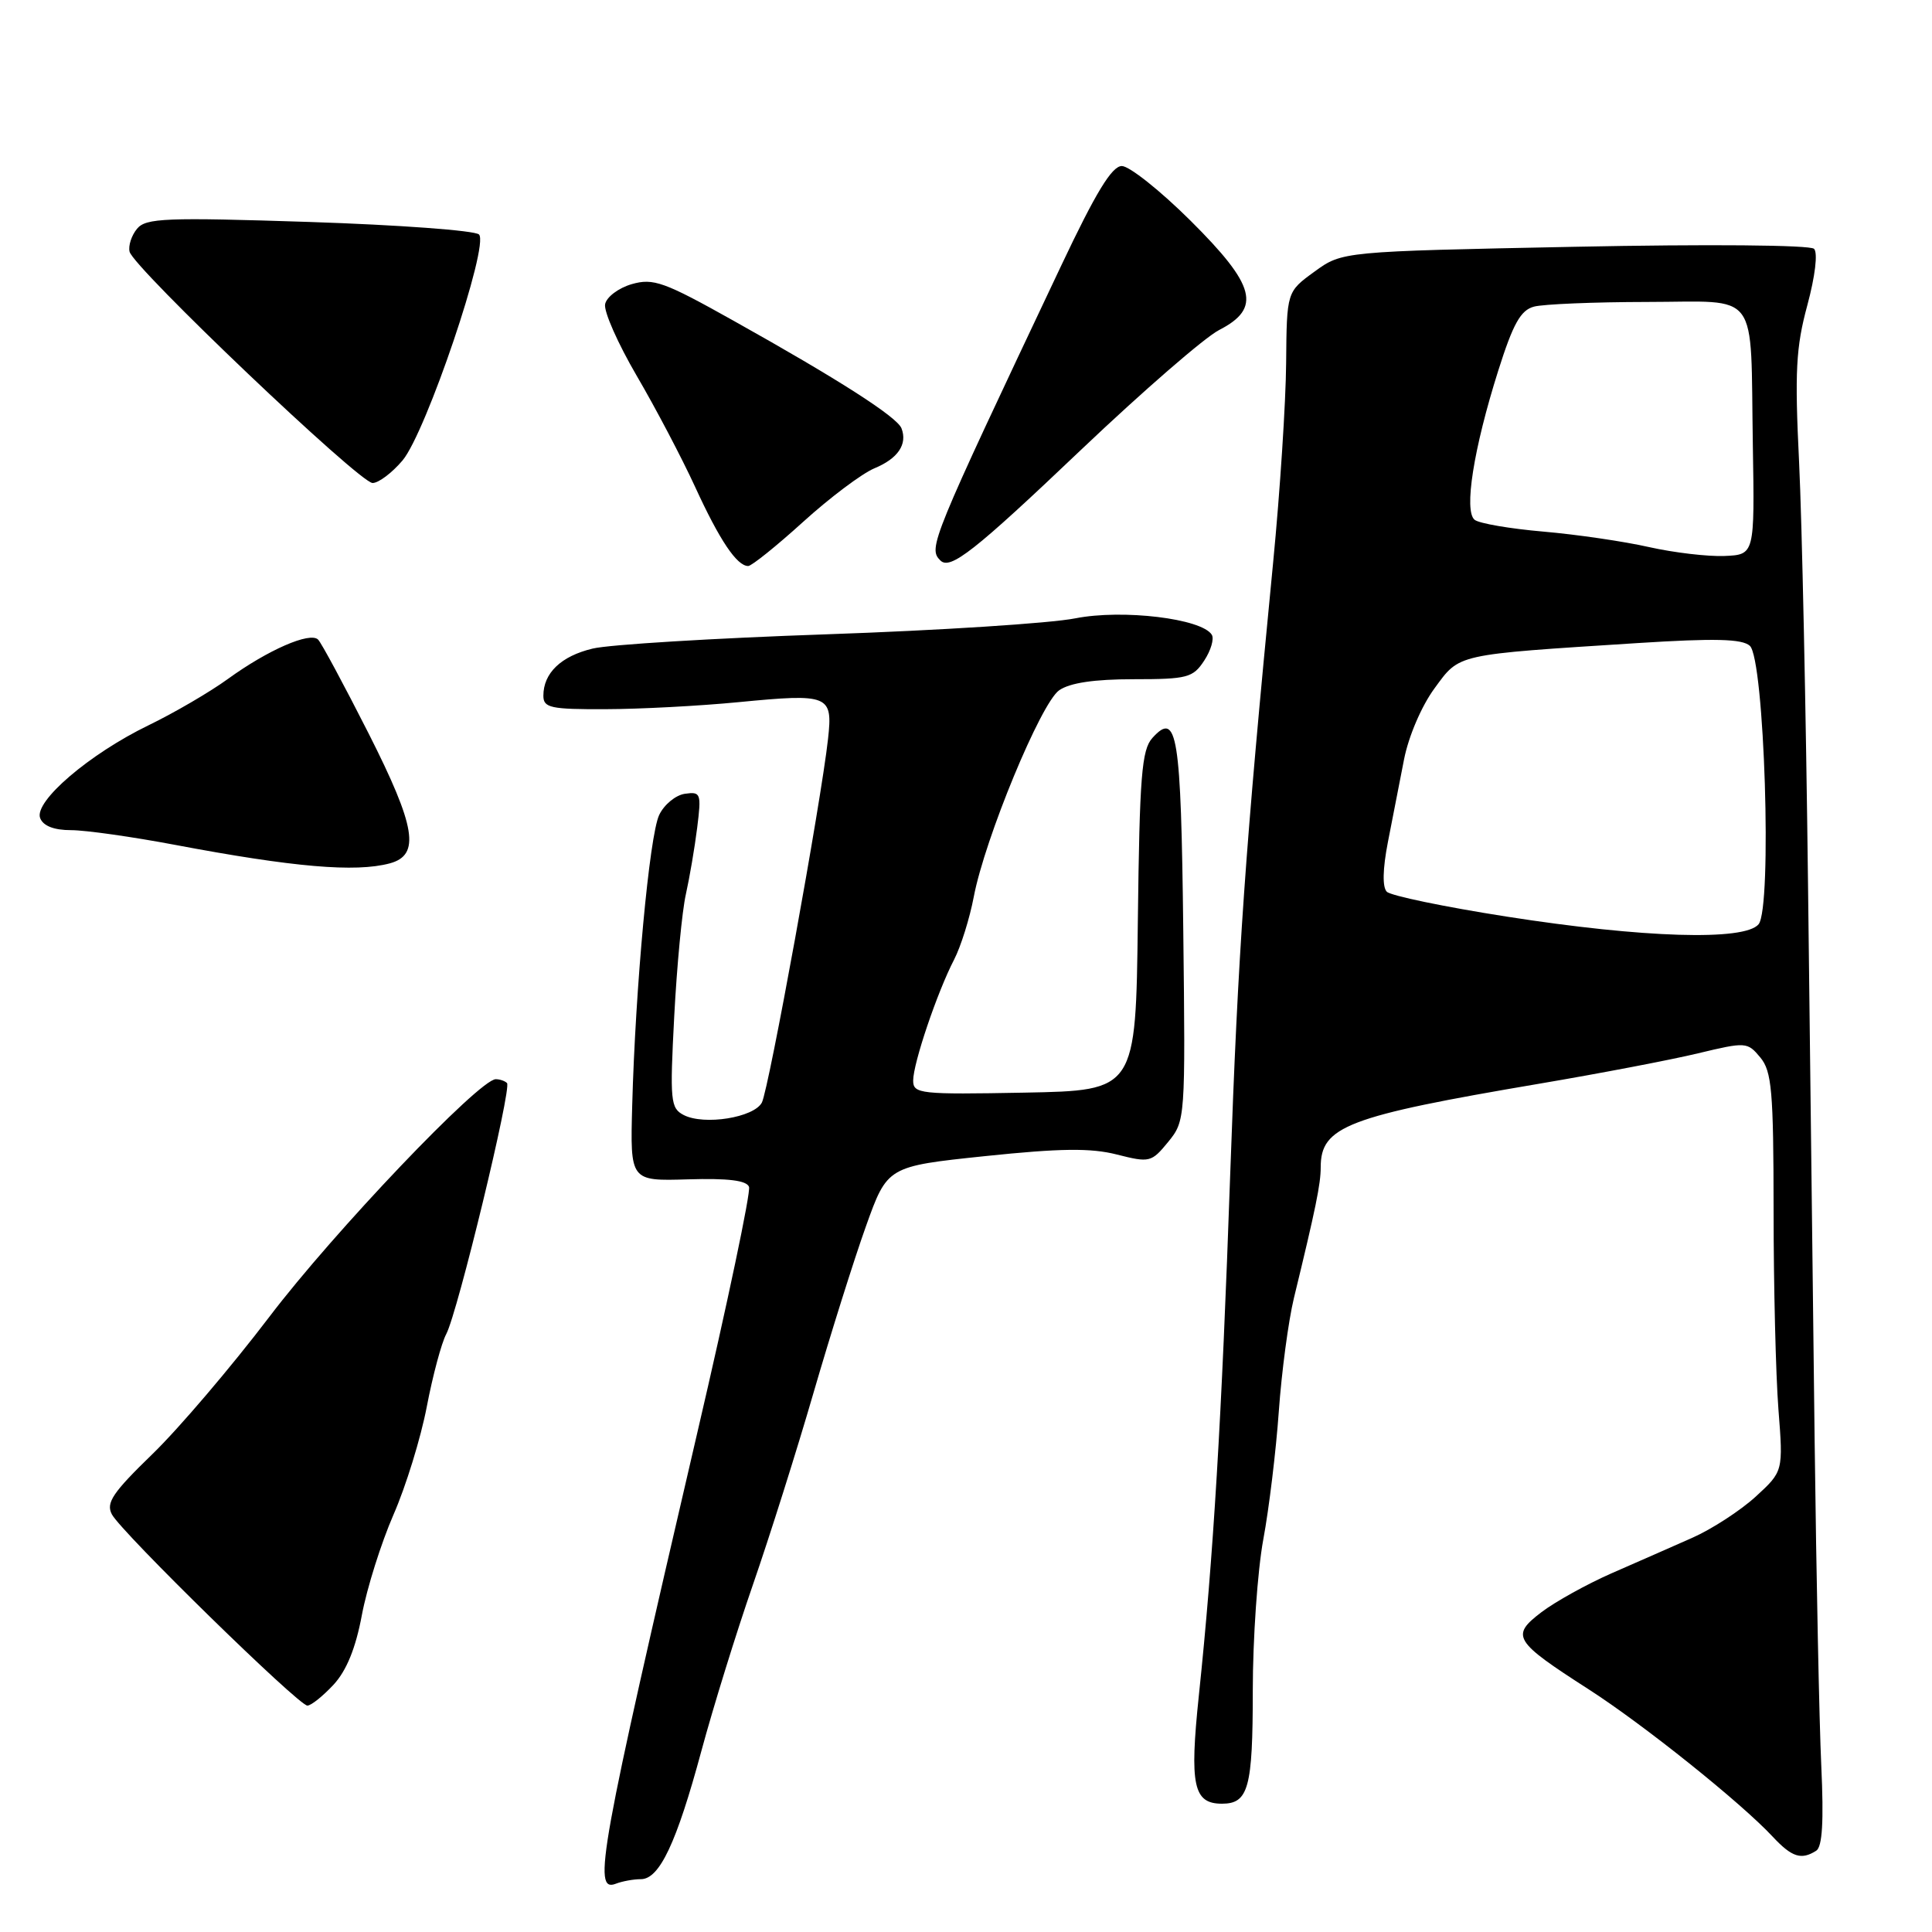 <?xml version="1.0" encoding="UTF-8" standalone="no"?>
<!DOCTYPE svg PUBLIC "-//W3C//DTD SVG 1.1//EN" "http://www.w3.org/Graphics/SVG/1.1/DTD/svg11.dtd" >
<svg xmlns="http://www.w3.org/2000/svg" xmlns:xlink="http://www.w3.org/1999/xlink" version="1.1" viewBox="0 0 256 256">
 <g >
 <path fill="currentColor"
d=" M 84.92 249.00 C 87.38 249.00 89.64 244.22 92.94 232.00 C 94.50 226.22 97.57 216.32 99.76 210.00 C 101.95 203.68 105.58 192.20 107.81 184.50 C 110.05 176.80 113.16 166.91 114.73 162.52 C 117.58 154.55 117.58 154.55 130.54 153.19 C 140.51 152.15 144.54 152.10 147.99 152.98 C 152.33 154.08 152.57 154.02 154.79 151.31 C 157.06 148.52 157.08 148.30 156.79 123.30 C 156.49 97.24 155.99 94.14 152.70 97.78 C 151.28 99.35 151.00 102.82 150.77 122.06 C 150.50 144.50 150.50 144.50 135.75 144.78 C 121.91 145.04 121.00 144.94 121.00 143.18 C 121.00 140.90 124.18 131.48 126.42 127.16 C 127.32 125.42 128.49 121.67 129.03 118.83 C 130.50 111.11 137.91 93.18 140.34 91.47 C 141.76 90.48 144.99 90.00 150.20 90.00 C 157.33 90.00 158.08 89.80 159.56 87.54 C 160.45 86.19 160.90 84.65 160.57 84.11 C 159.24 81.96 148.76 80.70 142.50 81.93 C 139.20 82.59 124.35 83.54 109.50 84.05 C 94.65 84.56 80.71 85.41 78.53 85.94 C 74.34 86.94 72.00 89.18 72.00 92.19 C 72.00 93.79 72.95 94.00 80.25 93.97 C 84.79 93.96 92.71 93.54 97.85 93.04 C 109.86 91.88 110.36 92.08 109.72 97.90 C 108.81 106.21 101.86 144.38 100.95 146.10 C 99.88 148.09 93.31 149.14 90.60 147.75 C 88.84 146.84 88.75 145.90 89.34 134.64 C 89.69 127.96 90.38 120.70 90.88 118.50 C 91.37 116.30 92.05 112.33 92.38 109.68 C 92.95 105.12 92.86 104.88 90.75 105.18 C 89.52 105.36 87.99 106.62 87.34 108.00 C 86.05 110.75 84.19 130.85 83.77 146.50 C 83.50 156.50 83.50 156.50 91.15 156.27 C 96.48 156.11 98.94 156.41 99.25 157.27 C 99.50 157.95 96.40 172.68 92.36 190.00 C 79.47 245.40 78.49 250.79 81.58 249.61 C 82.45 249.27 83.96 249.00 84.92 249.00 Z  M 240.66 245.23 C 241.47 244.71 241.67 241.35 241.33 234.00 C 241.06 228.22 240.67 208.88 240.45 191.00 C 240.24 173.12 239.84 139.82 239.57 117.00 C 239.30 94.17 238.77 69.10 238.39 61.27 C 237.80 49.23 237.97 46.02 239.48 40.45 C 240.52 36.59 240.89 33.49 240.37 32.97 C 239.86 32.46 226.33 32.34 208.66 32.70 C 177.85 33.32 177.85 33.32 174.18 35.99 C 170.50 38.66 170.50 38.66 170.42 48.08 C 170.38 53.26 169.61 65.15 168.70 74.50 C 164.98 112.76 164.05 126.05 163.01 155.57 C 161.87 188.23 160.78 206.31 158.85 224.70 C 157.61 236.57 158.13 239.00 161.92 239.00 C 165.43 239.00 166.00 236.90 166.00 224.05 C 166.00 217.15 166.63 208.12 167.39 204.00 C 168.16 199.88 169.08 192.22 169.45 187.00 C 169.82 181.78 170.72 175.03 171.45 172.00 C 174.35 160.08 175.00 156.88 175.00 154.68 C 175.00 149.25 178.46 147.92 204.00 143.59 C 211.97 142.24 221.43 140.43 225.00 139.57 C 231.34 138.05 231.54 138.06 233.25 140.12 C 234.77 141.95 235.00 144.56 235.01 160.36 C 235.01 170.34 235.30 182.20 235.65 186.73 C 236.29 194.96 236.29 194.96 232.63 198.32 C 230.61 200.16 226.83 202.62 224.23 203.77 C 221.63 204.92 216.82 207.04 213.54 208.47 C 210.27 209.91 206.08 212.23 204.24 213.63 C 200.14 216.76 200.57 217.46 210.50 223.84 C 217.78 228.52 230.72 238.88 234.92 243.40 C 237.44 246.09 238.68 246.49 240.66 245.23 Z  M 44.18 223.25 C 45.91 221.39 47.13 218.40 47.95 214.00 C 48.62 210.43 50.51 204.44 52.14 200.70 C 53.78 196.96 55.76 190.53 56.55 186.40 C 57.34 182.27 58.50 177.94 59.13 176.77 C 60.63 173.96 67.84 144.17 67.18 143.51 C 66.90 143.23 66.23 143.00 65.69 143.00 C 63.52 143.00 44.20 163.27 35.68 174.50 C 30.66 181.10 23.70 189.28 20.20 192.67 C 14.92 197.79 14.01 199.14 14.83 200.67 C 16.12 203.07 39.56 226.00 40.73 226.00 C 41.22 226.00 42.77 224.76 44.18 223.25 Z  M 51.65 114.40 C 55.72 113.30 55.11 109.58 48.85 97.20 C 45.60 90.79 42.59 85.19 42.15 84.75 C 41.08 83.68 35.48 86.13 30.19 89.97 C 27.82 91.69 23.09 94.45 19.69 96.10 C 11.83 99.91 4.48 106.21 5.32 108.40 C 5.72 109.44 7.15 110.00 9.42 110.00 C 11.33 110.00 17.53 110.88 23.20 111.95 C 38.88 114.91 47.09 115.62 51.65 114.40 Z  M 106.42 69.15 C 109.97 65.93 114.22 62.74 115.87 62.05 C 118.99 60.76 120.27 58.86 119.45 56.75 C 118.86 55.24 111.10 50.27 97.20 42.50 C 87.99 37.34 86.57 36.83 83.71 37.65 C 81.95 38.16 80.36 39.36 80.18 40.31 C 79.99 41.27 81.88 45.53 84.36 49.78 C 86.85 54.03 90.33 60.65 92.10 64.50 C 95.35 71.59 97.64 75.00 99.14 75.00 C 99.59 75.00 102.87 72.37 106.42 69.15 Z  M 143.29 59.56 C 151.43 51.83 159.64 44.70 161.54 43.73 C 167.18 40.83 166.39 37.83 157.73 29.22 C 153.73 25.25 149.64 22.00 148.65 22.00 C 147.33 22.00 145.21 25.48 140.59 35.25 C 123.34 71.72 122.96 72.63 124.60 74.26 C 125.90 75.57 129.09 73.07 143.29 59.56 Z  M 53.34 61.01 C 56.46 57.29 64.86 32.46 63.47 31.07 C 62.93 30.54 52.82 29.80 40.99 29.41 C 21.96 28.79 19.33 28.89 18.16 30.31 C 17.43 31.19 16.98 32.56 17.17 33.35 C 17.65 35.45 47.64 64.00 49.37 64.00 C 50.17 64.00 51.95 62.65 53.34 61.01 Z  M 199.61 121.45 C 191.42 120.17 184.29 118.69 183.76 118.16 C 183.16 117.56 183.21 115.16 183.90 111.60 C 184.51 108.52 185.47 103.59 186.04 100.64 C 186.64 97.57 188.36 93.55 190.08 91.21 C 193.47 86.59 192.67 86.77 217.00 85.21 C 227.23 84.56 230.83 84.65 231.86 85.57 C 233.80 87.31 234.84 120.28 233.02 122.47 C 231.17 124.70 217.76 124.29 199.61 121.45 Z  M 218.50 72.49 C 215.20 71.74 208.90 70.82 204.50 70.44 C 200.10 70.06 196.01 69.36 195.40 68.88 C 193.95 67.73 195.25 59.47 198.52 49.13 C 200.49 42.90 201.49 41.10 203.26 40.63 C 204.49 40.30 211.23 40.02 218.23 40.01 C 233.36 40.00 231.92 38.06 232.26 59.00 C 232.50 73.50 232.50 73.50 228.50 73.67 C 226.30 73.76 221.80 73.23 218.50 72.49 Z "/>
</g>
</svg>